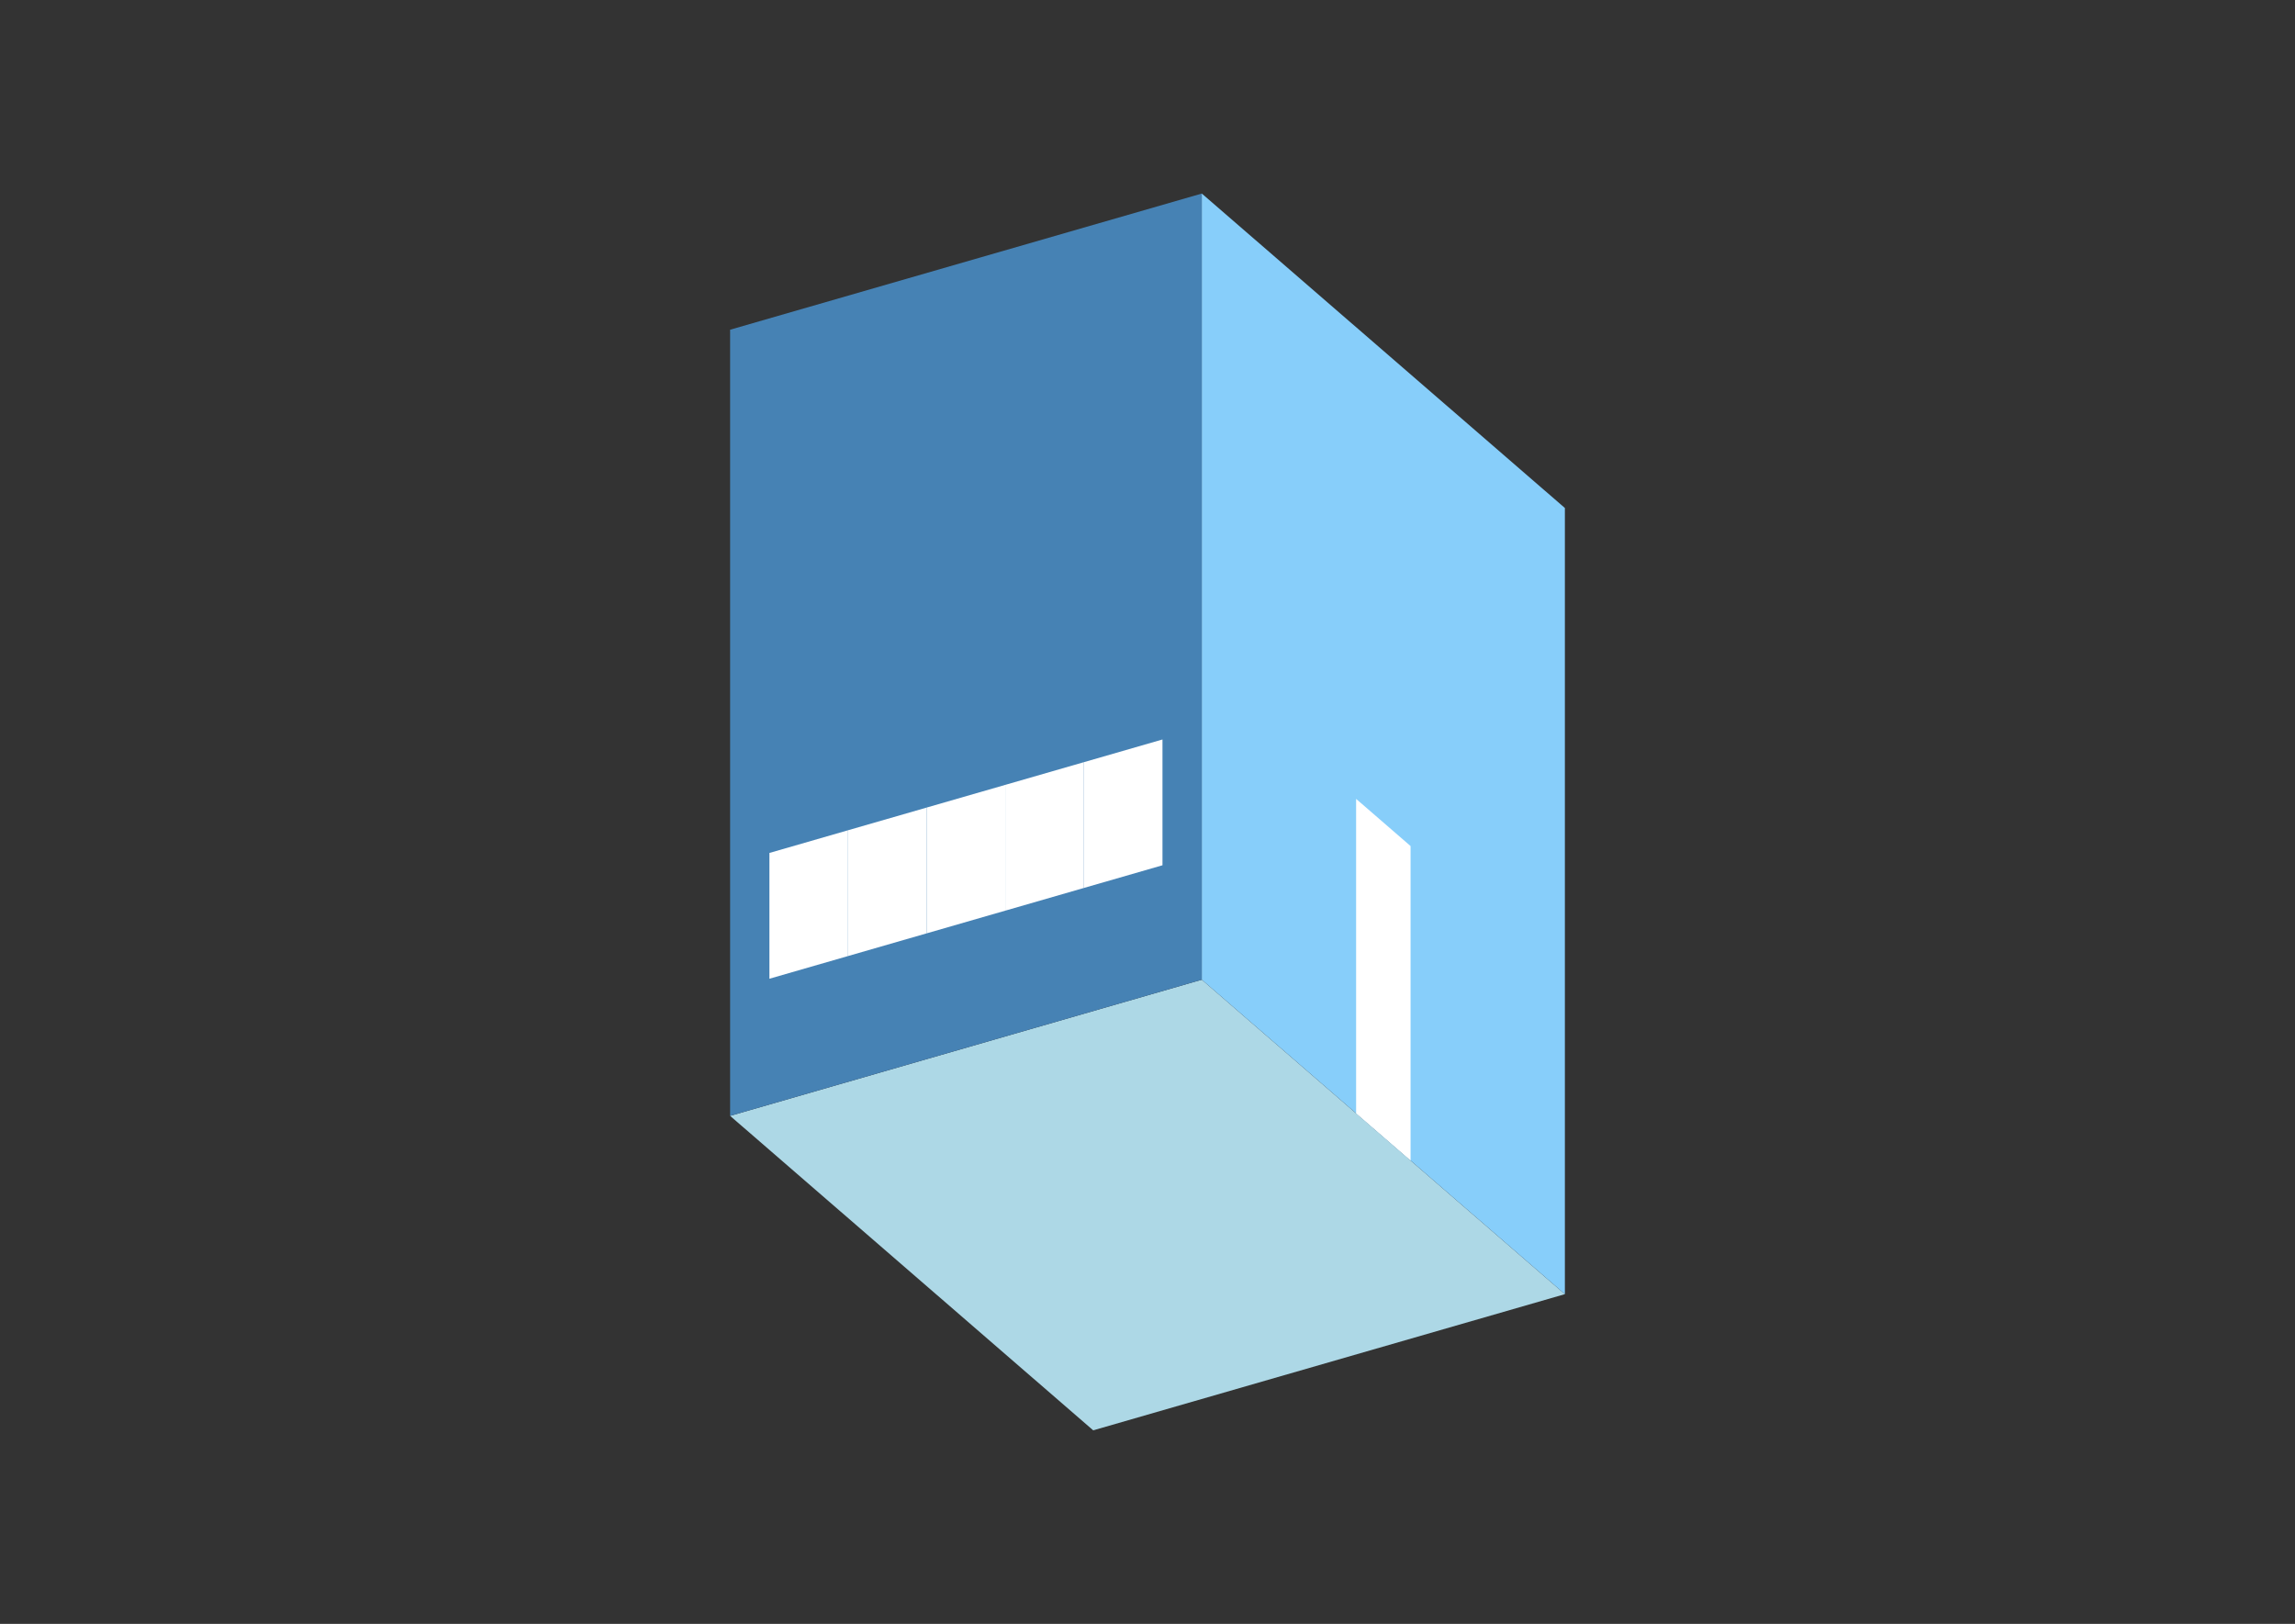 <?xml version="1.0" encoding="UTF-8"?>
<svg
  xmlns="http://www.w3.org/2000/svg"
  width="848"
  height="600"
  style="background-color:white"
>
  <rect width="100%" height="100%" fill="#333333" stroke="none"/>
  <polygon fill="lightblue" points="403.94,528.487 269.776,412.298 444.06,361.986 578.224,478.176" />
  <polygon fill="steelblue" points="269.776,412.298 269.776,121.824 444.06,71.513 444.06,361.986" />
  <polygon fill="lightskyblue" points="578.224,478.176 578.224,187.702 444.06,71.513 444.06,361.986" />
  <polygon fill="white" points="521.204,428.795 521.204,312.606 501.08,295.177 501.08,411.367" />
  <polygon fill="white" points="284.3,361.629 284.3,315.154 313.347,306.768 313.347,353.244" />
  <polygon fill="white" points="313.347,353.244 313.347,306.768 342.394,298.383 342.394,344.859" />
  <polygon fill="white" points="342.394,344.859 342.394,298.383 371.442,289.998 371.442,336.474" />
  <polygon fill="white" points="371.442,336.474 371.442,289.998 400.489,281.613 400.489,328.088" />
  <polygon fill="white" points="400.489,328.088 400.489,281.613 429.536,273.227 429.536,319.703" />
</svg>
